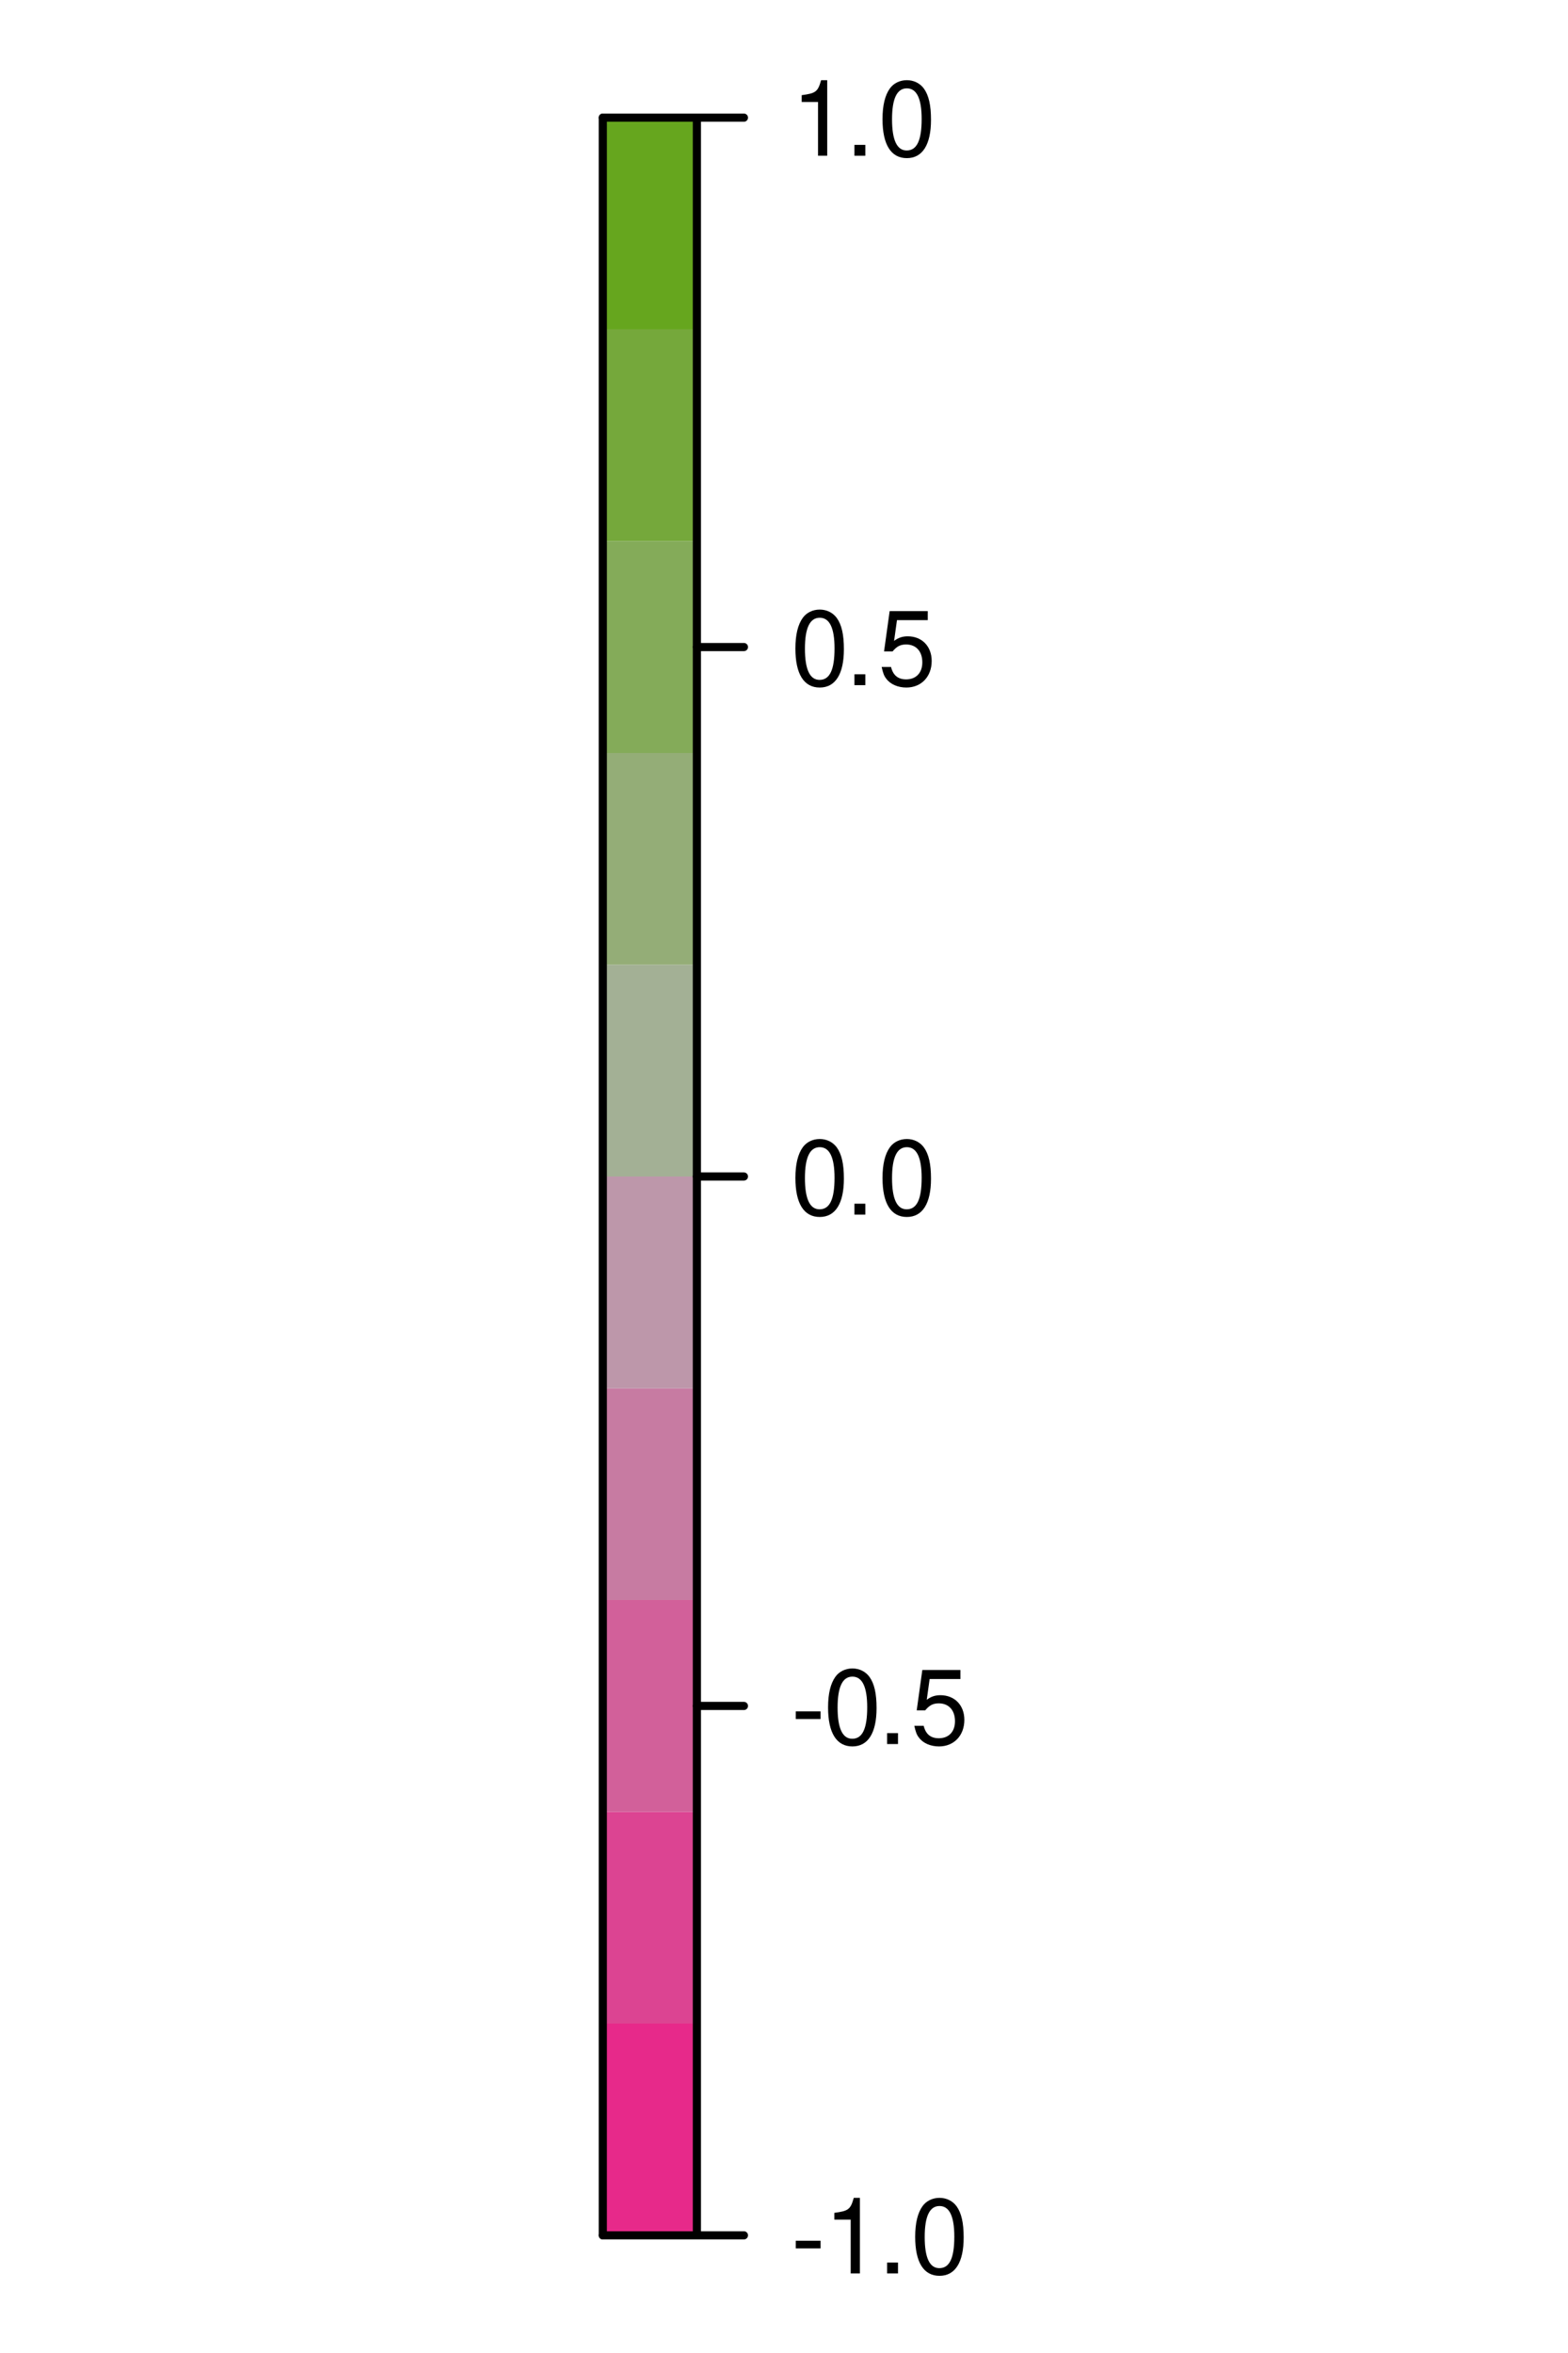 <?xml version="1.0" encoding="UTF-8"?>
<svg xmlns="http://www.w3.org/2000/svg" xmlns:xlink="http://www.w3.org/1999/xlink" width="144pt" height="216pt" viewBox="0 0 144 216" version="1.1">
<defs>
<g>
<symbol overflow="visible" id="glyph0-0">
<path style="stroke:none;" d=""/>
</symbol>
<symbol overflow="visible" id="glyph0-1">
<path style="stroke:none;" d="M 2.719 -3 L 0.438 -3 L 0.438 -2.297 L 2.719 -2.297 Z M 2.719 -3 "/>
</symbol>
<symbol overflow="visible" id="glyph0-2">
<path style="stroke:none;" d="M 2.484 -4.938 L 2.484 0 L 3.328 0 L 3.328 -6.938 L 2.766 -6.938 C 2.469 -5.875 2.281 -5.734 0.984 -5.562 L 0.984 -4.938 Z M 2.484 -4.938 "/>
</symbol>
<symbol overflow="visible" id="glyph0-3">
<path style="stroke:none;" d="M 1.828 -1 L 0.828 -1 L 0.828 0 L 1.828 0 Z M 1.828 -1 "/>
</symbol>
<symbol overflow="visible" id="glyph0-4">
<path style="stroke:none;" d="M 2.641 -6.938 C 2 -6.938 1.422 -6.656 1.078 -6.172 C 0.641 -5.562 0.406 -4.641 0.406 -3.359 C 0.406 -1.016 1.188 0.219 2.641 0.219 C 4.078 0.219 4.859 -1.016 4.859 -3.297 C 4.859 -4.641 4.656 -5.547 4.203 -6.172 C 3.844 -6.656 3.281 -6.938 2.641 -6.938 Z M 2.641 -6.188 C 3.547 -6.188 4 -5.25 4 -3.375 C 4 -1.406 3.562 -0.484 2.625 -0.484 C 1.734 -0.484 1.281 -1.438 1.281 -3.344 C 1.281 -5.25 1.734 -6.188 2.641 -6.188 Z M 2.641 -6.188 "/>
</symbol>
<symbol overflow="visible" id="glyph0-5">
<path style="stroke:none;" d="M 4.562 -6.797 L 1.062 -6.797 L 0.547 -3.094 L 1.328 -3.094 C 1.719 -3.562 2.047 -3.734 2.578 -3.734 C 3.484 -3.734 4.062 -3.109 4.062 -2.094 C 4.062 -1.125 3.484 -0.531 2.578 -0.531 C 1.828 -0.531 1.375 -0.906 1.188 -1.672 L 0.328 -1.672 C 0.453 -1.109 0.547 -0.844 0.75 -0.594 C 1.125 -0.078 1.828 0.219 2.594 0.219 C 3.969 0.219 4.922 -0.781 4.922 -2.219 C 4.922 -3.562 4.031 -4.484 2.719 -4.484 C 2.25 -4.484 1.859 -4.359 1.469 -4.062 L 1.734 -5.969 L 4.562 -5.969 Z M 4.562 -6.797 "/>
</symbol>
</g>
</defs>
<g id="surface1115">
<rect x="0" y="0" width="144" height="216" style="fill:rgb(100%,100%,100%);fill-opacity:1;stroke:none;"/>
<path style=" stroke:none;fill-rule:nonzero;fill:rgb(90.588%,16.078%,54.118%);fill-opacity:1;" d="M 55.359 205.199 L 64 205.199 L 64 185.758 L 55.359 185.758 Z M 55.359 205.199 "/>
<path style=" stroke:none;fill-rule:nonzero;fill:rgb(86.275%,26.667%,57.255%);fill-opacity:1;" d="M 55.359 185.762 L 64 185.762 L 64 166.32 L 55.359 166.32 Z M 55.359 185.762 "/>
<path style=" stroke:none;fill-rule:nonzero;fill:rgb(82.353%,37.647%,60.392%);fill-opacity:1;" d="M 55.359 166.32 L 64 166.32 L 64 146.879 L 55.359 146.879 Z M 55.359 166.32 "/>
<path style=" stroke:none;fill-rule:nonzero;fill:rgb(78.039%,48.235%,63.529%);fill-opacity:1;" d="M 55.359 146.879 L 64 146.879 L 64 127.438 L 55.359 127.438 Z M 55.359 146.879 "/>
<path style=" stroke:none;fill-rule:nonzero;fill:rgb(74.118%,59.216%,66.667%);fill-opacity:1;" d="M 55.359 127.441 L 64 127.441 L 64 108 L 55.359 108 Z M 55.359 127.441 "/>
<path style=" stroke:none;fill-rule:nonzero;fill:rgb(63.922%,69.02%,58.431%);fill-opacity:1;" d="M 55.359 108 L 64 108 L 64 88.559 L 55.359 88.559 Z M 55.359 108 "/>
<path style=" stroke:none;fill-rule:nonzero;fill:rgb(58.039%,67.843%,46.667%);fill-opacity:1;" d="M 55.359 88.559 L 64 88.559 L 64 69.117 L 55.359 69.117 Z M 55.359 88.559 "/>
<path style=" stroke:none;fill-rule:nonzero;fill:rgb(51.765%,67.059%,34.902%);fill-opacity:1;" d="M 55.359 69.121 L 64 69.121 L 64 49.68 L 55.359 49.68 Z M 55.359 69.121 "/>
<path style=" stroke:none;fill-rule:nonzero;fill:rgb(45.882%,65.882%,23.137%);fill-opacity:1;" d="M 55.359 49.68 L 64 49.68 L 64 30.238 L 55.359 30.238 Z M 55.359 49.68 "/>
<path style=" stroke:none;fill-rule:nonzero;fill:rgb(40%,65.098%,11.765%);fill-opacity:1;" d="M 55.359 30.238 L 64 30.238 L 64 10.797 L 55.359 10.797 Z M 55.359 30.238 "/>
<path style="fill:none;stroke-width:0.75;stroke-linecap:round;stroke-linejoin:round;stroke:rgb(0%,0%,0%);stroke-opacity:1;stroke-miterlimit:10;" d="M 55.359 205.199 L 55.359 10.801 "/>
<path style="fill:none;stroke-width:0.75;stroke-linecap:round;stroke-linejoin:round;stroke:rgb(0%,0%,0%);stroke-opacity:1;stroke-miterlimit:10;" d="M 64 205.199 L 64 10.801 "/>
<path style="fill:none;stroke-width:0.75;stroke-linecap:round;stroke-linejoin:round;stroke:rgb(0%,0%,0%);stroke-opacity:1;stroke-miterlimit:10;" d="M 55.359 205.199 L 59.68 205.199 "/>
<path style="fill:none;stroke-width:0.75;stroke-linecap:round;stroke-linejoin:round;stroke:rgb(0%,0%,0%);stroke-opacity:1;stroke-miterlimit:10;" d="M 64 205.199 L 59.68 205.199 "/>
<path style="fill:none;stroke-width:0.75;stroke-linecap:round;stroke-linejoin:round;stroke:rgb(0%,0%,0%);stroke-opacity:1;stroke-miterlimit:10;" d="M 55.359 10.801 L 59.68 10.801 "/>
<path style="fill:none;stroke-width:0.75;stroke-linecap:round;stroke-linejoin:round;stroke:rgb(0%,0%,0%);stroke-opacity:1;stroke-miterlimit:10;" d="M 64 10.801 L 59.68 10.801 "/>
<path style="fill:none;stroke-width:0.75;stroke-linecap:round;stroke-linejoin:round;stroke:rgb(0%,0%,0%);stroke-opacity:1;stroke-miterlimit:10;" d="M 64 205.199 L 68.32 205.199 "/>
<path style="fill:none;stroke-width:0.75;stroke-linecap:round;stroke-linejoin:round;stroke:rgb(0%,0%,0%);stroke-opacity:1;stroke-miterlimit:10;" d="M 64 156.602 L 68.32 156.602 "/>
<path style="fill:none;stroke-width:0.75;stroke-linecap:round;stroke-linejoin:round;stroke:rgb(0%,0%,0%);stroke-opacity:1;stroke-miterlimit:10;" d="M 64 108 L 68.32 108 "/>
<path style="fill:none;stroke-width:0.75;stroke-linecap:round;stroke-linejoin:round;stroke:rgb(0%,0%,0%);stroke-opacity:1;stroke-miterlimit:10;" d="M 64 59.398 L 68.32 59.398 "/>
<path style="fill:none;stroke-width:0.75;stroke-linecap:round;stroke-linejoin:round;stroke:rgb(0%,0%,0%);stroke-opacity:1;stroke-miterlimit:10;" d="M 64 10.801 L 68.32 10.801 "/>
<g style="fill:rgb(0%,0%,0%);fill-opacity:1;">
  <use xlink:href="#glyph0-1" x="72.641" y="208.696"/>
  <use xlink:href="#glyph0-2" x="75.641" y="208.696"/>
  <use xlink:href="#glyph0-3" x="80.641" y="208.696"/>
  <use xlink:href="#glyph0-4" x="83.641" y="208.696"/>
</g>
<g style="fill:rgb(0%,0%,0%);fill-opacity:1;">
  <use xlink:href="#glyph0-1" x="72.641" y="160.099"/>
  <use xlink:href="#glyph0-4" x="75.641" y="160.099"/>
  <use xlink:href="#glyph0-3" x="80.641" y="160.099"/>
  <use xlink:href="#glyph0-5" x="83.641" y="160.099"/>
</g>
<g style="fill:rgb(0%,0%,0%);fill-opacity:1;">
  <use xlink:href="#glyph0-4" x="72.641" y="111.497"/>
  <use xlink:href="#glyph0-3" x="77.641" y="111.497"/>
  <use xlink:href="#glyph0-4" x="80.641" y="111.497"/>
</g>
<g style="fill:rgb(0%,0%,0%);fill-opacity:1;">
  <use xlink:href="#glyph0-4" x="72.641" y="62.896"/>
  <use xlink:href="#glyph0-3" x="77.641" y="62.896"/>
  <use xlink:href="#glyph0-5" x="80.641" y="62.896"/>
</g>
<g style="fill:rgb(0%,0%,0%);fill-opacity:1;">
  <use xlink:href="#glyph0-2" x="72.641" y="14.298"/>
  <use xlink:href="#glyph0-3" x="77.641" y="14.298"/>
  <use xlink:href="#glyph0-4" x="80.641" y="14.298"/>
</g>
</g>
</svg>
